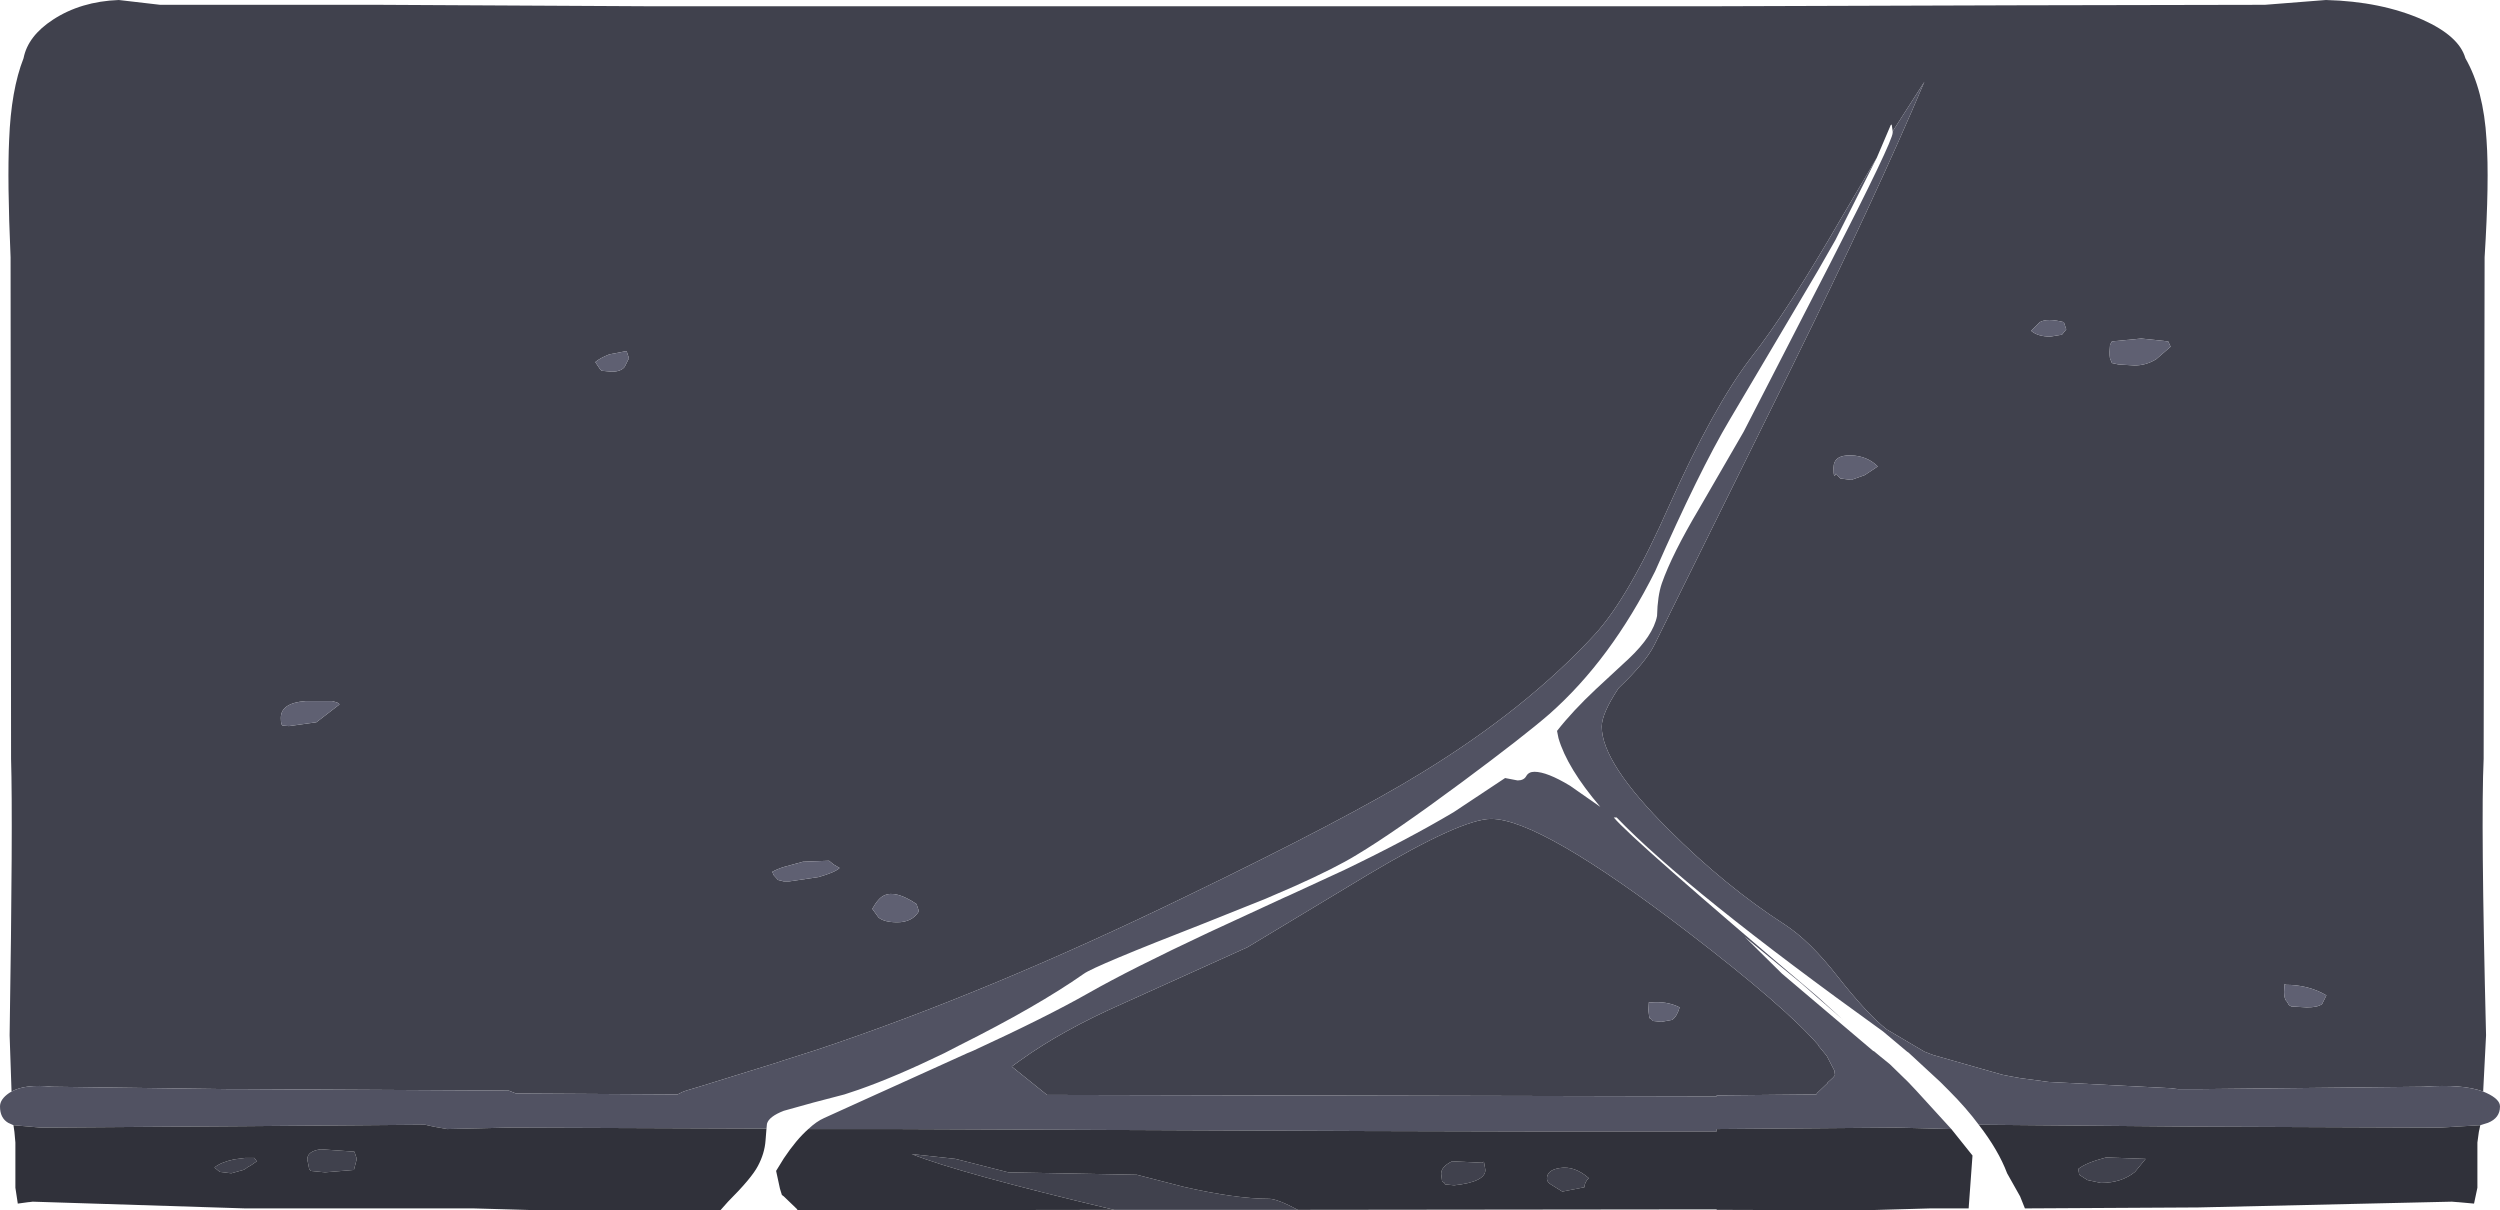 <?xml version="1.0" encoding="UTF-8" standalone="no"?>
<svg xmlns:ffdec="https://www.free-decompiler.com/flash" xmlns:xlink="http://www.w3.org/1999/xlink" ffdec:objectType="shape" height="125.85px" width="259.95px" xmlns="http://www.w3.org/2000/svg">
  <g transform="matrix(1.0, 0.0, 0.0, 1.0, 0.0, 0.0)">
    <path d="M81.5 0.65 L139.95 0.65 178.5 0.65 210.05 0.55 235.5 0.5 241.85 0.0 Q247.6 0.15 251.9 2.05 255.7 3.75 256.35 6.05 258.25 9.35 258.55 14.55 258.85 18.75 258.35 26.75 L258.25 78.9 Q257.95 85.35 258.5 107.65 L258.2 113.5 Q256.05 112.7 252.0 113.0 L228.55 113.25 226.5 113.25 225.7 113.15 213.0 112.5 210.05 112.1 208.95 111.9 208.2 111.75 201.0 109.7 200.1 109.35 196.2 107.05 Q194.2 105.5 191.05 101.5 188.2 97.85 185.6 96.15 179.4 92.15 173.55 86.3 166.55 79.35 166.55 75.55 166.55 74.2 168.3 71.55 171.15 68.85 172.05 67.0 L186.4 38.0 Q195.1 20.35 200.1 8.5 L196.8 13.65 196.7 12.95 196.6 13.0 195.15 16.4 191.5 22.6 Q185.9 32.3 182.1 37.15 178.15 42.3 173.55 52.6 169.35 62.15 165.8 66.0 158.65 73.75 147.75 80.4 140.1 85.1 123.45 93.15 102.7 103.25 84.8 109.2 L81.5 110.25 81.5 91.65 81.5 110.25 81.05 110.4 80.6 110.55 72.7 113.0 71.35 113.4 70.95 113.55 70.45 113.8 53.65 113.7 52.9 113.4 25.5 113.25 25.5 0.5 25.5 113.25 23.9 113.25 5.4 113.0 Q2.65 112.7 1.2 113.5 L1.0 107.65 Q1.35 85.35 1.15 78.9 L1.1 26.75 Q0.75 18.75 0.95 14.55 1.15 9.35 2.45 6.05 2.9 3.75 5.5 2.05 8.4 0.15 12.35 0.0 L16.65 0.5 25.5 0.5 39.4 0.5 67.25 0.65 68.5 0.65 81.5 0.65 81.5 90.15 81.5 0.65 M81.5 91.65 L82.05 91.65 85.1 91.2 Q86.85 90.7 87.3 90.25 L86.7 89.9 86.2 89.5 83.5 89.6 81.5 90.15 Q80.85 90.35 80.3 90.65 L80.45 91.0 80.9 91.5 81.5 91.65 M134.95 125.8 L115.85 125.8 Q99.65 121.95 94.8 120.0 L99.35 120.5 104.85 121.9 118.2 122.15 123.05 123.4 Q128.5 124.65 131.95 124.65 132.8 124.65 134.95 125.8 M190.65 48.65 Q190.65 49.9 190.9 49.25 L191.35 49.75 192.5 49.9 193.9 49.4 195.25 48.5 Q194.15 47.4 192.45 47.35 190.65 47.3 190.65 48.65 M213.2 35.0 L214.4 34.8 214.85 34.25 214.6 33.5 Q212.85 33.05 212.1 33.5 L211.2 34.4 Q211.9 35.0 213.2 35.0 M219.4 35.85 L219.35 36.6 Q219.35 37.35 219.5 37.5 L219.6 37.75 220.3 37.9 221.95 38.0 Q223.15 38.0 224.2 37.35 L225.7 36.05 225.45 35.5 222.65 35.2 219.6 35.5 219.4 35.85 M238.0 104.5 L238.25 104.65 239.85 104.75 Q241.0 104.75 241.45 104.4 L241.9 103.5 Q240.05 102.4 237.65 102.4 L237.55 102.3 237.5 103.15 Q237.5 103.9 237.8 104.15 L238.0 104.5 M216.2 122.15 L216.1 121.55 Q216.9 120.9 219.0 120.35 L223.1 120.5 222.0 121.85 Q220.6 123.0 218.45 123.0 L217.05 122.7 216.2 122.15 M190.75 111.35 L190.75 111.4 190.8 111.8 190.6 112.05 190.0 112.6 190.05 112.6 188.95 113.65 188.85 113.8 178.5 113.9 178.5 114.0 108.85 113.85 108.75 113.75 108.25 113.35 105.2 110.9 106.1 110.25 Q110.4 107.15 116.75 104.35 L129.7 98.5 142.15 91.0 Q151.95 85.15 155.05 85.15 160.15 85.15 175.6 97.0 185.65 104.7 189.1 108.7 L189.05 108.7 189.75 109.55 189.95 109.8 190.65 111.15 190.75 111.35 M172.75 106.25 L173.85 106.05 Q174.35 105.75 174.65 104.75 173.3 104.05 171.5 104.25 L171.45 104.2 171.4 105.05 171.5 105.85 171.75 106.0 171.8 106.15 172.75 106.25 M164.75 123.45 L162.45 123.9 161.25 123.15 Q160.85 122.9 160.85 122.55 160.85 121.65 162.2 121.45 163.7 121.2 165.2 122.5 164.75 122.95 164.75 123.45 M95.3 94.0 Q93.15 92.55 91.95 93.1 91.35 93.35 90.7 94.5 L91.35 95.4 Q91.95 95.9 93.3 95.9 94.85 95.9 95.55 94.75 L95.3 94.0 M34.9 73.0 L34.55 72.9 31.75 72.9 Q29.2 73.1 29.2 74.65 29.2 75.4 29.4 75.45 L30.05 75.5 32.9 75.1 35.3 73.25 Q35.25 73.1 34.9 73.0 M65.4 37.25 L65.15 36.5 63.35 36.85 Q62.35 37.25 61.9 37.65 L62.4 38.4 62.55 38.55 63.6 38.65 Q64.55 38.65 64.95 38.15 L65.4 37.25 M25.5 120.4 L26.05 120.4 26.45 120.4 26.7 120.75 26.05 121.2 Q25.8 121.3 25.5 121.55 L25.3 121.65 24.05 122.0 22.85 121.85 22.3 121.4 Q22.95 120.85 24.35 120.55 L25.5 120.4 25.5 121.55 25.5 120.4 M32.3 121.75 L32.15 121.55 31.95 120.55 Q31.95 119.7 33.35 119.5 L36.85 119.75 37.1 120.5 36.8 121.65 33.8 121.9 32.3 121.75 M149.95 122.85 L149.85 122.05 Q149.85 121.3 151.0 120.75 L154.1 120.9 154.3 120.8 154.45 121.65 Q154.45 122.9 151.2 123.25 L150.25 123.15 150.2 123.0 149.95 122.85" fill="#40414d" fill-rule="evenodd" stroke="none"/>
    <path d="M81.5 90.15 L83.5 89.6 86.2 89.5 86.7 89.9 87.3 90.25 Q86.85 90.7 85.1 91.2 L82.05 91.65 81.5 91.65 81.5 90.15 81.5 91.65 80.9 91.5 80.45 91.0 80.3 90.65 Q80.85 90.35 81.5 90.15 M219.4 35.85 L219.6 35.5 222.65 35.2 225.45 35.5 225.7 36.05 224.2 37.35 Q223.15 38.0 221.95 38.0 L220.3 37.9 219.6 37.75 219.5 37.5 Q219.35 37.35 219.35 36.6 L219.4 35.85 M213.2 35.0 Q211.9 35.0 211.2 34.4 L212.1 33.5 Q212.85 33.05 214.6 33.5 L214.85 34.25 214.4 34.8 213.2 35.0 M190.65 48.65 Q190.65 47.3 192.45 47.35 194.15 47.4 195.25 48.5 L193.9 49.4 192.5 49.9 191.35 49.75 190.9 49.25 Q190.65 49.9 190.65 48.65 M238.0 104.5 L237.8 104.15 Q237.5 103.9 237.5 103.15 L237.55 102.3 237.65 102.4 Q240.05 102.4 241.9 103.5 L241.45 104.4 Q241.0 104.75 239.85 104.75 L238.25 104.65 238.0 104.5 M172.75 106.25 L171.8 106.15 171.75 106.0 171.5 105.85 171.4 105.05 171.45 104.2 171.5 104.25 Q173.3 104.05 174.65 104.75 174.35 105.75 173.85 106.05 L172.75 106.25 M95.3 94.0 L95.55 94.75 Q94.85 95.9 93.3 95.9 91.95 95.9 91.35 95.4 L90.7 94.5 Q91.35 93.35 91.95 93.1 93.15 92.55 95.3 94.0 M65.4 37.25 L64.95 38.15 Q64.55 38.65 63.6 38.65 L62.55 38.55 62.4 38.4 61.9 37.65 Q62.35 37.25 63.35 36.85 L65.15 36.5 65.4 37.25 M34.9 73.0 Q35.25 73.1 35.3 73.25 L32.9 75.1 30.05 75.5 29.4 75.45 Q29.2 75.4 29.2 74.65 29.2 73.1 31.75 72.9 L34.55 72.9 34.9 73.0" fill="#5f6072" fill-rule="evenodd" stroke="none"/>
    <path d="M81.5 110.25 L84.8 109.2 Q102.7 103.25 123.45 93.15 140.1 85.1 147.75 80.4 158.65 73.75 165.8 66.0 169.35 62.15 173.55 52.6 178.15 42.3 182.1 37.15 185.9 32.3 191.5 22.6 L195.15 16.4 190.85 24.95 189.05 28.1 179.85 43.65 Q176.7 48.95 172.1 59.4 167.5 68.6 161.1 74.25 158.45 76.55 152.05 81.3 144.9 86.6 141.05 88.9 138.85 90.25 134.6 92.15 L131.6 93.45 125.1 96.05 Q113.8 100.45 112.7 101.25 107.85 104.65 99.75 108.7 L98.2 109.5 Q93.15 111.95 89.3 113.3 L87.8 113.8 84.55 114.65 81.5 115.5 81.5 110.25 81.5 115.5 Q79.95 116.1 79.75 116.85 L79.7 117.35 52.75 117.25 50.75 117.3 46.5 117.4 45.1 117.15 44.2 116.95 25.5 117.1 25.5 113.25 25.5 117.1 4.25 117.25 1.4 117.0 0.85 116.75 Q0.0 116.25 0.0 115.05 0.0 114.3 0.95 113.65 L1.2 113.5 Q2.65 112.7 5.4 113.0 L23.9 113.25 25.5 113.25 52.9 113.4 53.65 113.7 70.45 113.8 70.95 113.55 71.35 113.4 72.7 113.0 80.6 110.55 81.05 110.4 81.5 110.25 M196.8 13.65 L200.1 8.5 Q195.1 20.35 186.4 38.0 L172.05 67.0 Q171.15 68.85 168.3 71.55 166.55 74.2 166.55 75.55 166.55 79.35 173.55 86.3 179.4 92.15 185.6 96.15 188.2 97.85 191.05 101.5 194.2 105.5 196.2 107.05 L200.1 109.35 201.0 109.7 208.2 111.75 208.95 111.9 210.05 112.1 213.0 112.5 225.7 113.15 226.5 113.25 228.55 113.25 252.0 113.0 Q256.05 112.7 258.2 113.5 L258.55 113.65 Q259.95 114.3 259.95 115.05 259.95 116.25 258.7 116.75 L257.9 117.0 253.7 117.25 228.55 117.15 205.75 116.95 Q204.45 115.2 202.65 113.4 L201.75 112.5 198.45 109.45 198.3 109.35 195.8 107.25 Q175.35 92.55 168.1 85.0 L167.8 85.0 Q169.6 87.2 188.95 103.6 L191.65 106.05 187.3 102.25 181.4 97.4 185.3 101.25 194.8 109.3 194.85 109.3 195.45 109.8 196.5 110.65 198.4 112.5 199.25 113.4 202.9 117.4 199.2 117.3 197.2 117.25 178.5 117.4 178.5 117.65 173.45 117.65 162.05 117.65 160.0 117.65 140.0 117.6 92.95 117.4 84.05 117.4 Q84.9 116.6 85.7 116.25 L91.1 113.8 92.1 113.35 100.6 109.5 100.85 109.4 101.2 109.25 Q108.8 105.75 113.2 103.25 117.5 100.8 125.7 96.95 130.45 94.75 133.6 93.3 L133.95 93.15 139.8 90.45 Q146.35 87.3 151.15 84.45 L156.5 80.9 157.8 81.15 Q158.45 81.15 158.7 80.7 158.95 80.25 159.55 80.25 160.85 80.25 163.25 81.7 L166.4 83.9 Q162.95 79.85 162.05 76.75 L161.9 76.0 Q163.5 73.95 165.95 71.65 L169.35 68.5 Q171.9 66.1 172.3 64.05 172.35 61.95 172.8 60.65 173.85 57.65 176.7 52.85 L181.3 44.9 190.3 27.4 Q196.8 14.7 196.8 13.8 L196.8 13.65 M190.75 111.35 L190.65 111.15 189.95 109.8 189.75 109.55 189.05 108.7 189.1 108.7 Q185.65 104.7 175.6 97.0 160.15 85.15 155.05 85.15 151.95 85.15 142.15 91.0 L129.7 98.5 116.75 104.35 Q110.4 107.15 106.1 110.25 L105.2 110.9 108.25 113.35 108.75 113.75 108.85 113.85 178.5 114.0 178.5 113.9 188.85 113.8 188.95 113.65 190.05 112.6 190.0 112.6 190.6 112.05 190.8 111.8 190.75 111.4 190.75 111.35" fill="#515262" fill-rule="evenodd" stroke="none"/>
    <path d="M257.9 117.0 L257.75 117.7 257.6 118.8 257.6 123.5 257.25 125.15 255.6 125.0 255.55 125.0 254.95 124.95 228.55 125.55 210.55 125.65 210.05 124.4 208.7 122.0 Q207.8 119.6 205.75 116.95 L228.55 117.15 253.7 117.25 257.9 117.0 M202.9 117.4 L205.1 120.15 204.7 125.65 200.7 125.65 193.7 125.85 178.5 125.8 178.5 125.75 134.95 125.8 Q132.8 124.65 131.95 124.65 128.5 124.65 123.05 123.4 L118.2 122.15 104.85 121.9 99.35 120.5 94.8 120.0 Q99.65 121.95 115.85 125.8 L82.95 125.85 82.85 125.7 81.5 124.4 81.3 124.25 81.1 123.6 80.7 121.75 81.5 120.45 Q82.8 118.5 84.05 117.4 L92.95 117.4 140.0 117.6 160.0 117.65 162.05 117.65 173.45 117.65 178.5 117.65 178.5 117.4 197.2 117.25 199.2 117.3 202.9 117.4 M216.2 122.15 L217.05 122.7 218.45 123.0 Q220.6 123.0 222.0 121.85 L223.1 120.5 219.0 120.35 Q216.9 120.9 216.1 121.55 L216.2 122.15 M164.75 123.45 Q164.75 122.95 165.2 122.5 163.7 121.2 162.2 121.45 160.85 121.65 160.85 122.55 160.85 122.9 161.25 123.15 L162.45 123.9 164.75 123.45 M79.7 117.35 L79.6 118.6 Q79.5 119.95 78.8 121.25 78.15 122.5 75.7 124.95 L74.9 125.85 56.25 125.85 49.25 125.65 25.5 125.65 3.4 124.95 3.0 125.0 2.95 125.0 1.85 125.15 1.6 123.5 1.6 118.8 1.5 117.7 1.4 117.0 4.25 117.25 25.5 117.1 44.2 116.95 45.1 117.15 46.5 117.4 50.75 117.3 52.75 117.25 79.7 117.35 M25.5 120.4 L25.5 117.1 25.5 120.4 24.35 120.55 Q22.95 120.85 22.3 121.4 L22.85 121.85 24.05 122.0 25.3 121.65 25.5 121.55 Q25.8 121.3 26.05 121.2 L26.7 120.75 26.45 120.4 26.05 120.4 25.5 120.4 M25.5 125.65 L25.5 121.55 25.5 125.65 M32.3 121.75 L33.8 121.9 36.8 121.65 37.1 120.5 36.85 119.75 33.35 119.5 Q31.95 119.7 31.95 120.55 L32.15 121.55 32.3 121.75 M149.95 122.85 L150.2 123.0 150.25 123.15 151.2 123.25 Q154.45 122.9 154.45 121.65 L154.3 120.8 154.1 120.9 151.0 120.75 Q149.85 121.3 149.85 122.05 L149.95 122.85 M81.5 124.4 L81.5 120.45 81.5 124.4" fill="#30313a" fill-rule="evenodd" stroke="none"/>
  </g>
</svg>
